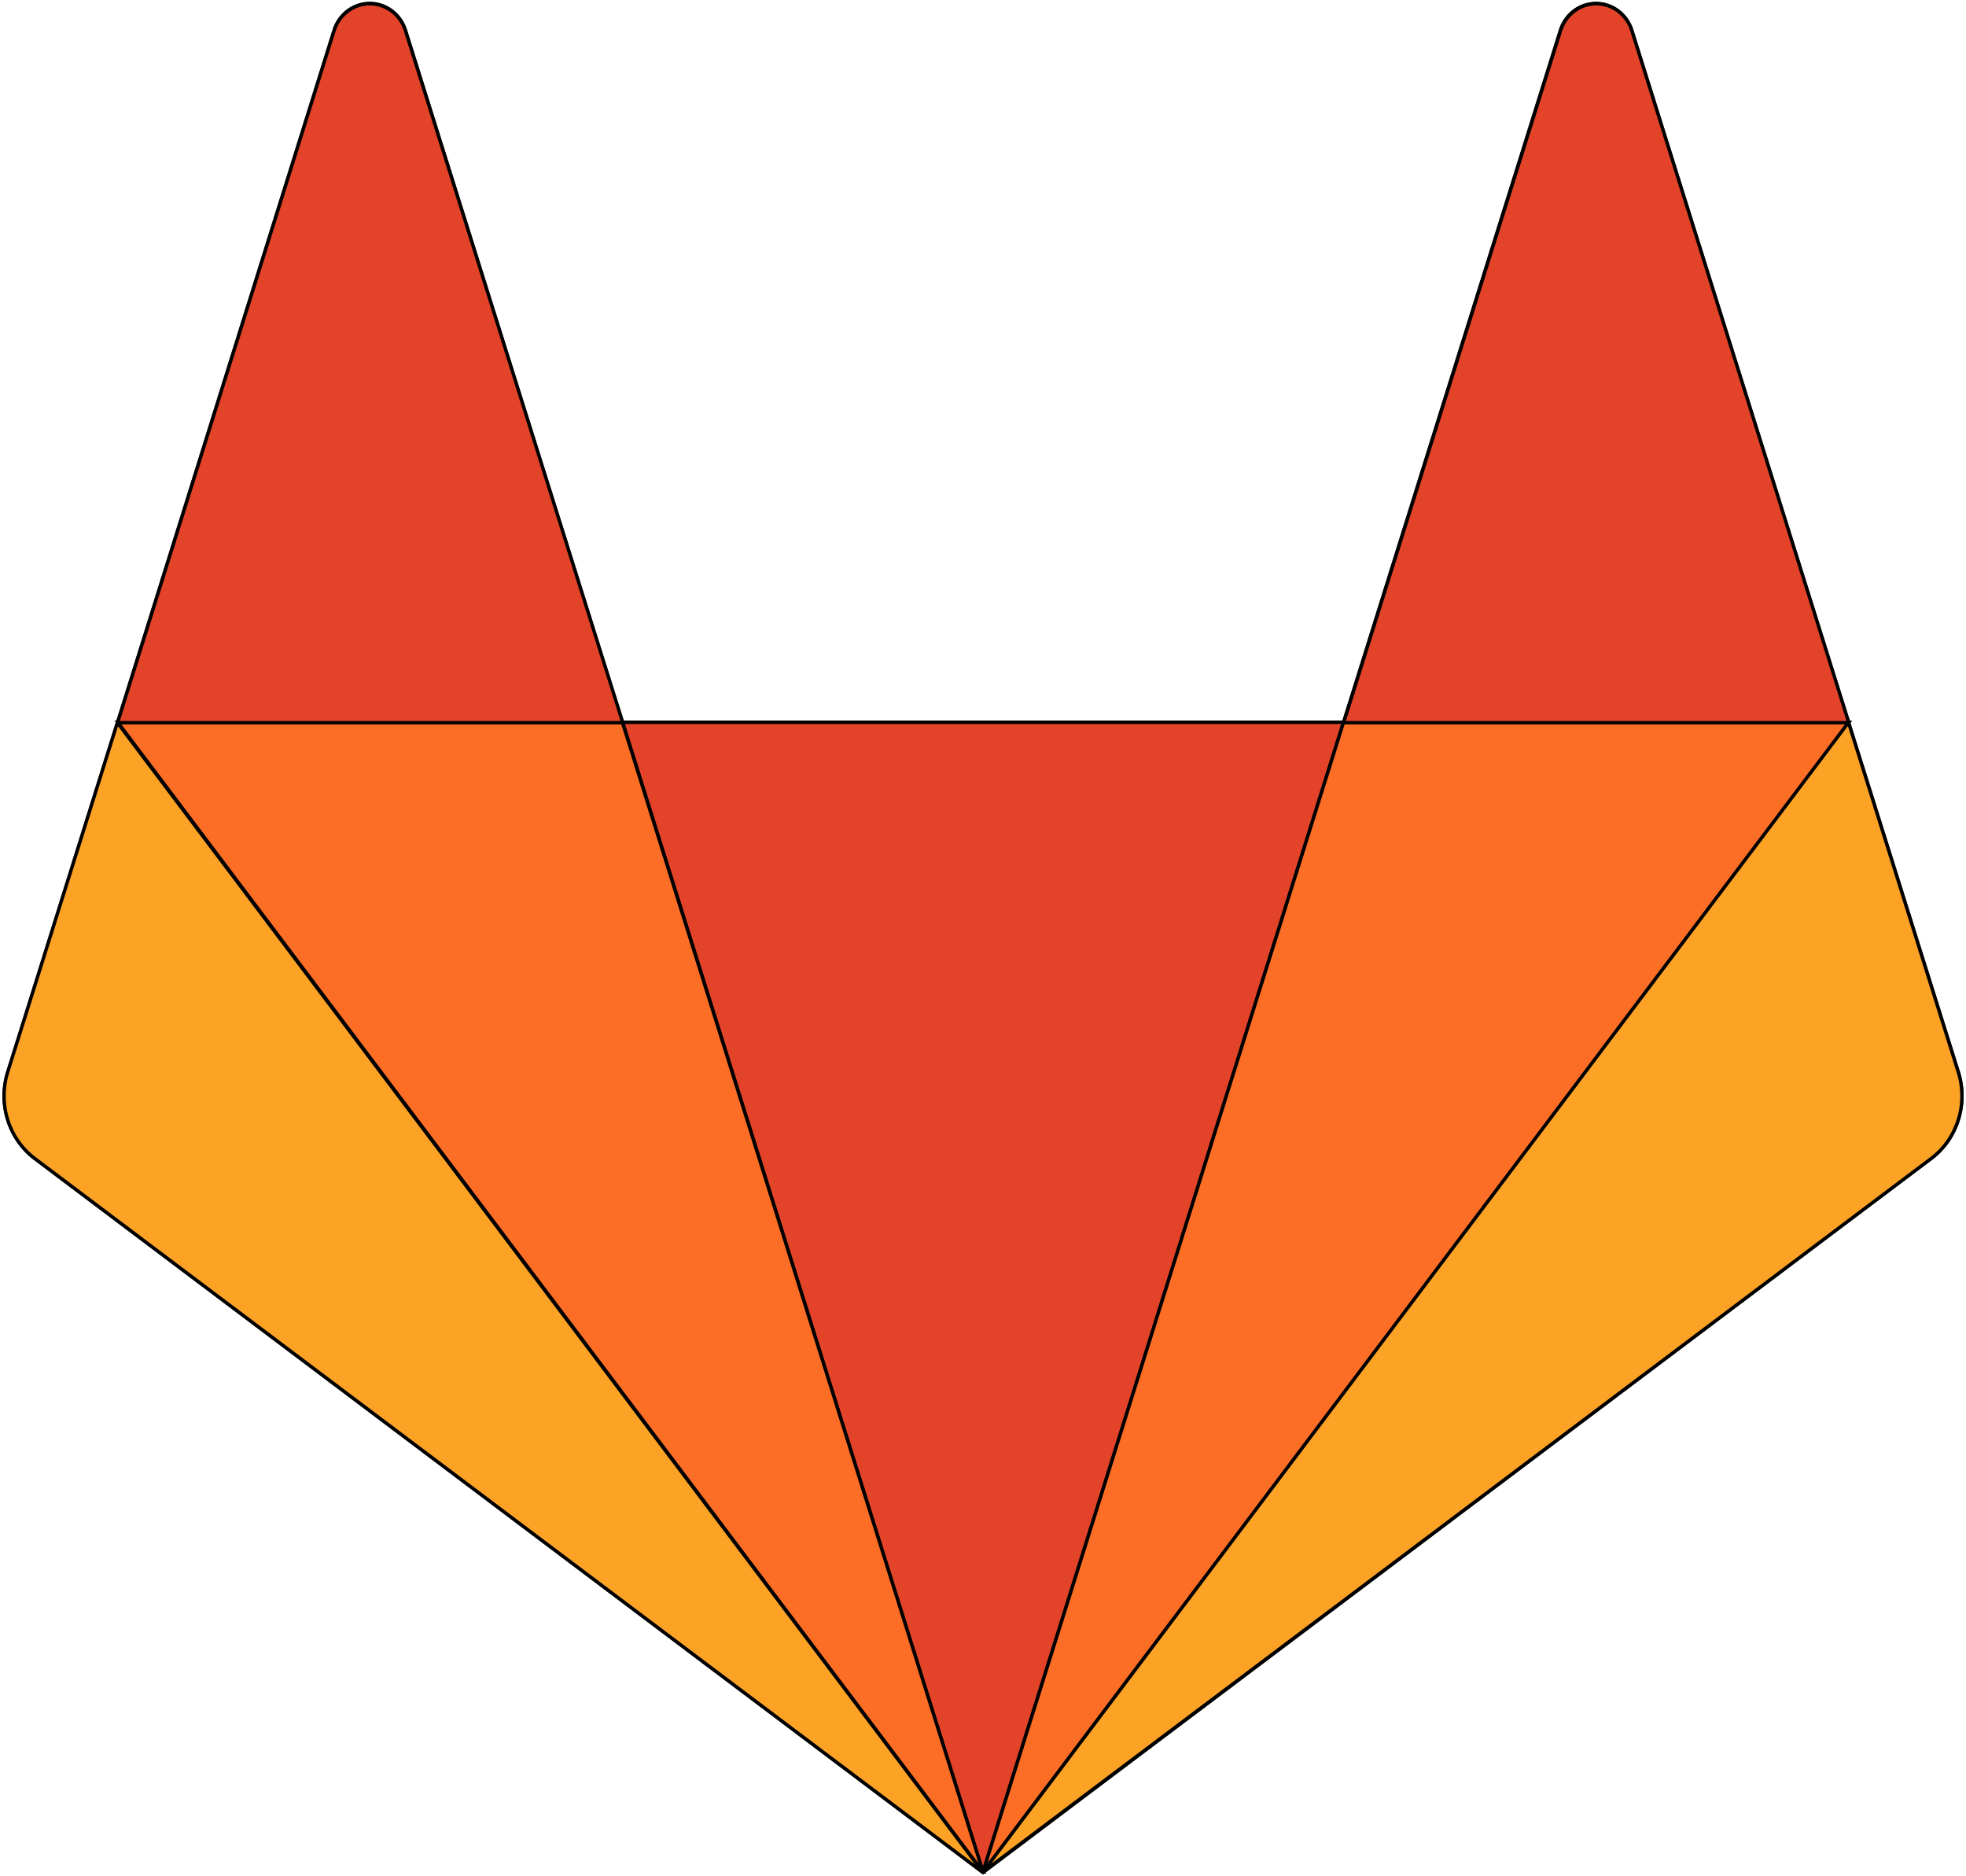 <svg width="586" height="559" xmlns="http://www.w3.org/2000/svg" xmlns:svg="http://www.w3.org/2000/svg">
  <defs>
    <style>.cls-1{fill:#fc6d26;}.cls-2{fill:#e24329;}.cls-3{fill:#fca326;}</style>
  </defs>
  <title>gitlab</title>
  <g>
    <title>Layer 1</title>
    <g id="g44"/>
    <g id="g48"/>
    <g id="g56"/>
    <g id="g64"/>
    <g id="g72"/>
    <g id="g76"/>
    <g id="g80"/>
    <g id="g84"/>
    <g stroke="null" id="svg_1">
      <path fill="black" d="m583.721,319.49l-32.69,-104.094l-64.689,-206.469a11.185,11.588 0 0 0 -21.211,0l-64.689,206.343l-214.932,0l-64.689,-206.343a11.168,11.57 0 0 0 -21.194,0l-64.585,206.343l-32.69,104.219a22.266,23.068 0 0 0 8.056,25.773l282.594,212.737l282.542,-212.737a22.3,23.104 0 0 0 8.177,-25.773" class="cls-1" id="path46"/>
      <path stroke="null" d="m293.002,557.839l0,0l107.457,-342.586l-214.863,0l107.405,342.586z" class="cls-2" id="path50"/>
      <path stroke="null" d="m293.002,557.839l-107.492,-342.586l-150.399,0l257.891,342.586z" class="cls-1" id="path58"/>
      <path stroke="null" d="m34.99,215.36l0,0l-32.69,104.094a22.266,23.068 0 0 0 8.056,25.773l282.646,212.773l-258.012,-342.64z" class="cls-3" id="path66"/>
      <path stroke="null" d="m35.042,215.36l150.589,0l-64.81,-206.325a11.185,11.588 0 0 0 -21.211,0l-64.568,206.325z" class="cls-2" id="path74"/>
      <path stroke="null" d="m293.002,557.839l107.457,-342.586l150.641,0l-258.098,342.586z" class="cls-1" id="path78"/>
      <path stroke="null" d="m550.996,215.36l0,0l32.69,104.094a22.214,23.015 0 0 1 -8.056,25.773l-282.629,212.612l257.925,-342.478l0.069,0z" class="cls-3" id="path82"/>
      <path stroke="null" d="m551.065,215.36l-150.572,0l64.689,-206.325a11.168,11.57 0 0 1 21.194,0l64.689,206.325z" class="cls-2" id="path86"/>
    </g>
  </g>
</svg>
